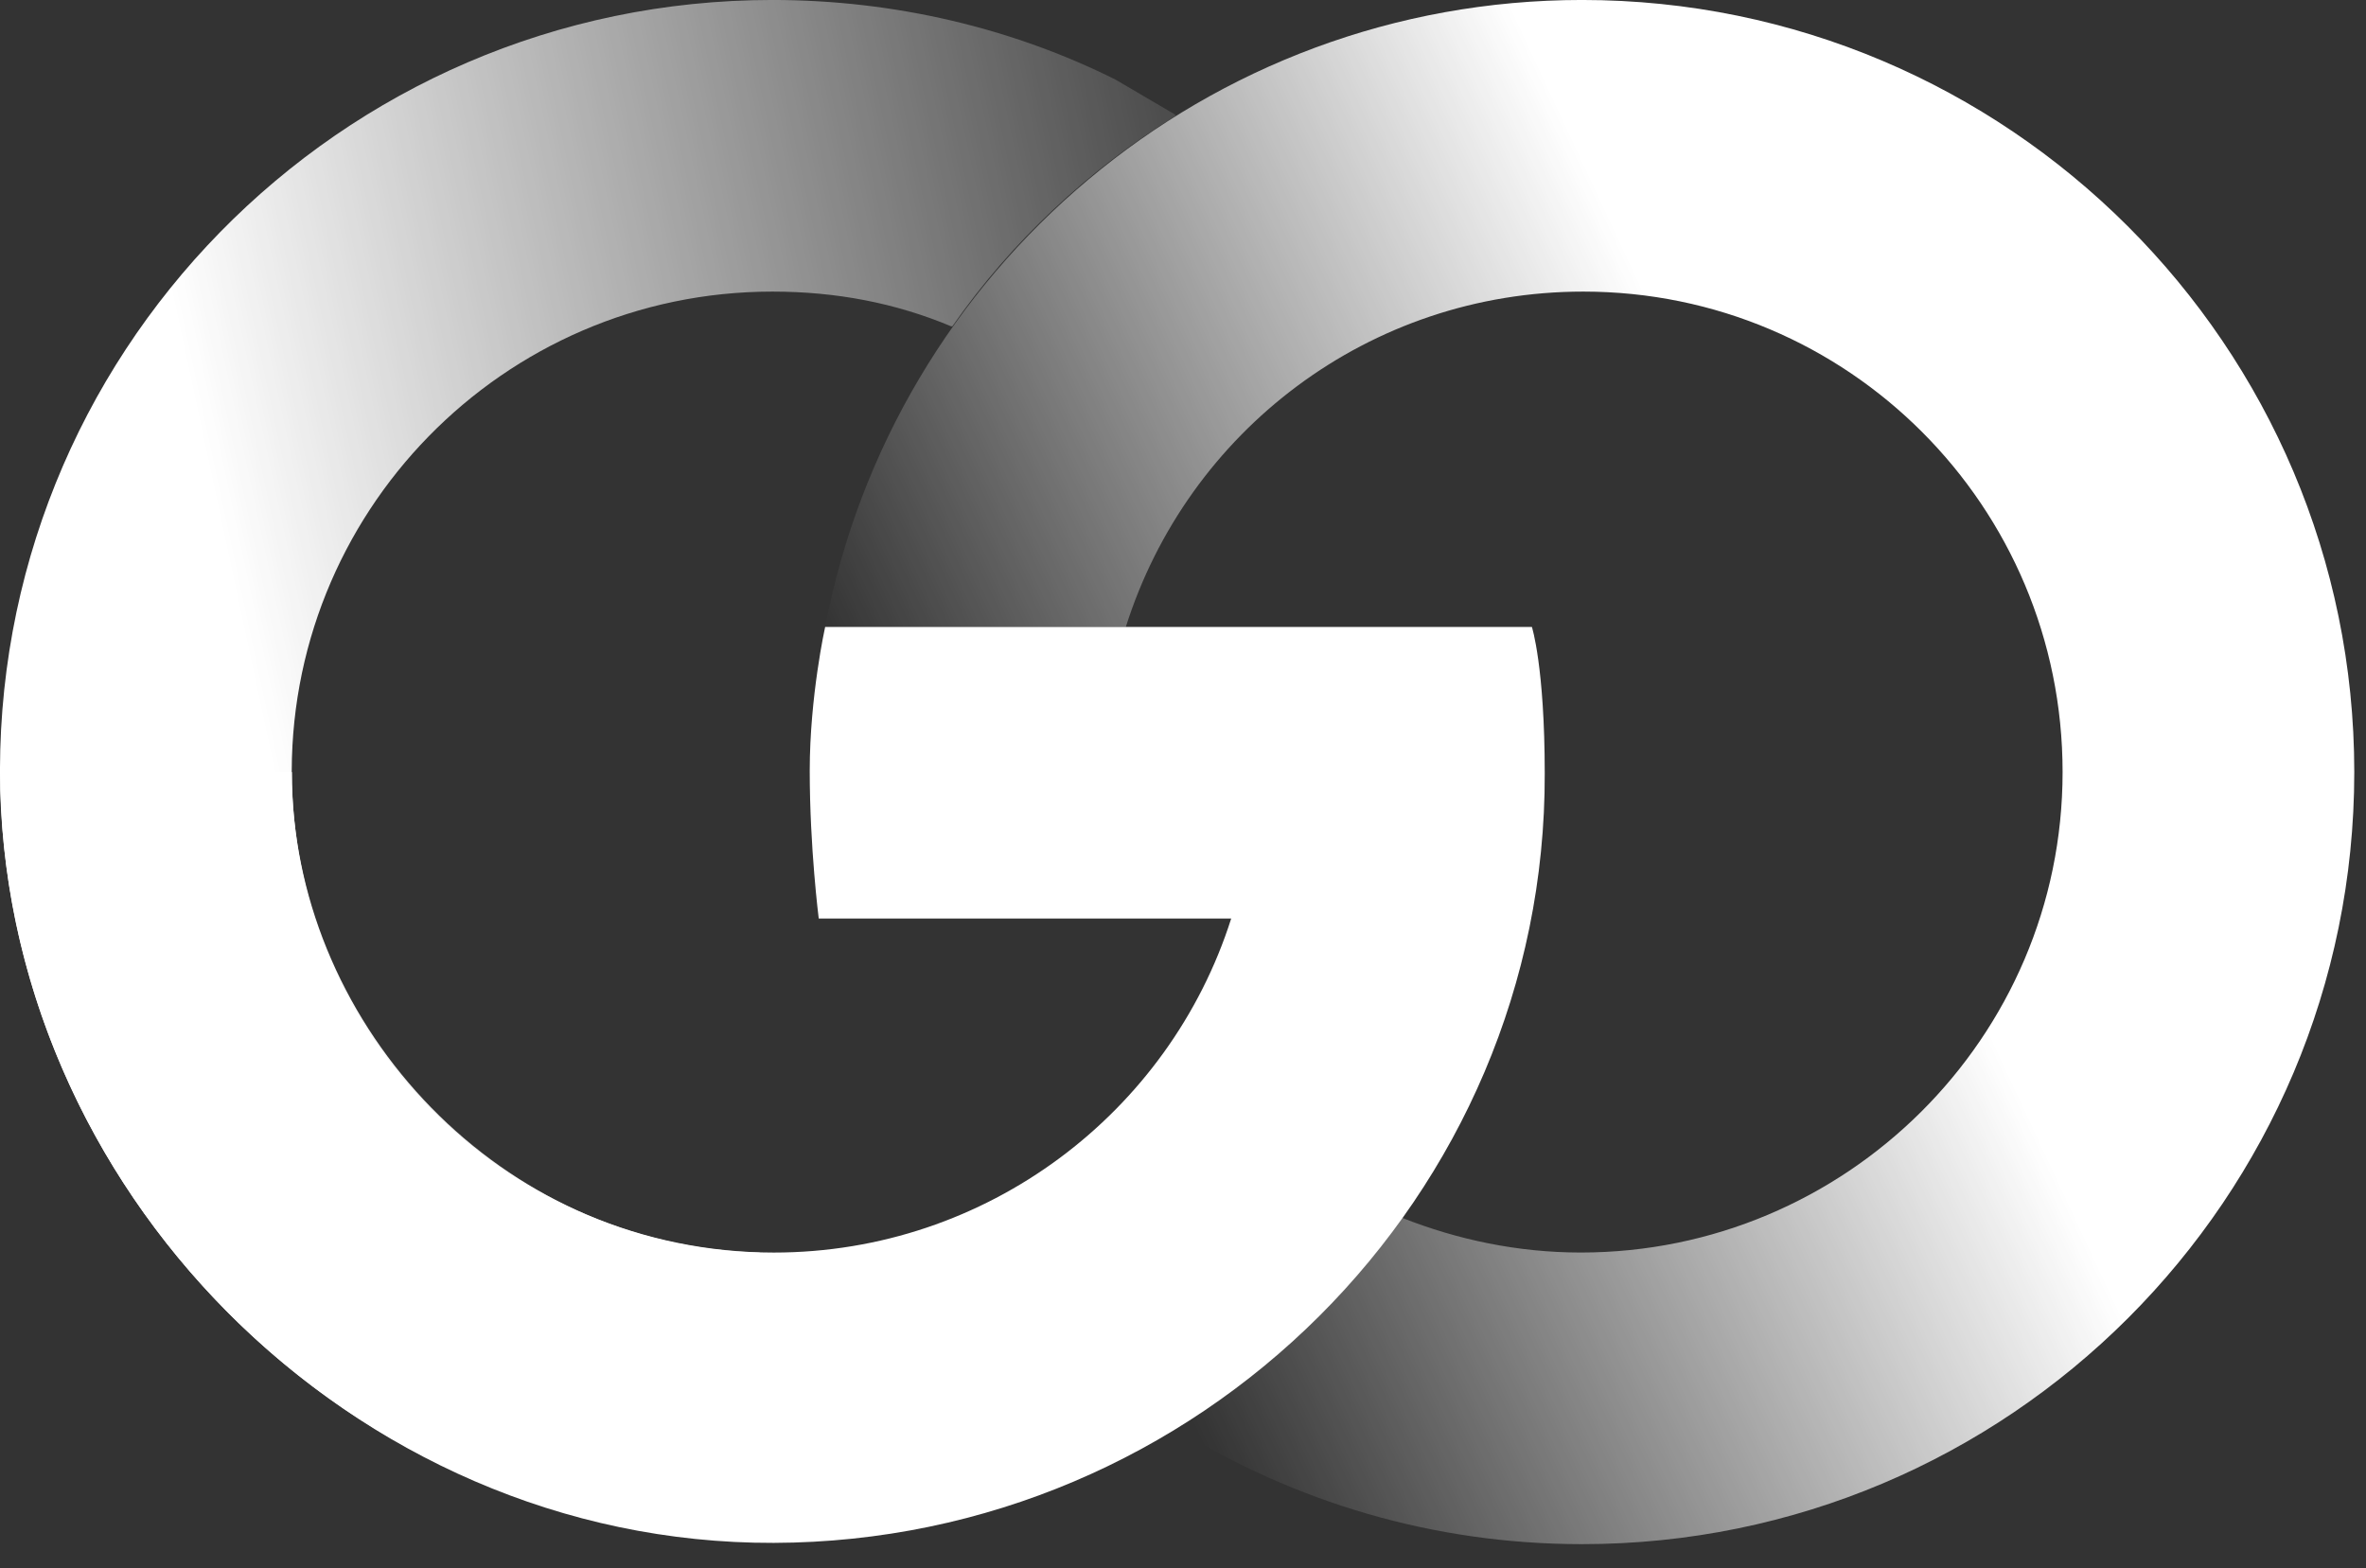 <svg width="89" height="59" viewBox="0 0 89 59" fill="none" xmlns="http://www.w3.org/2000/svg">
<rect x="0" y="0" width="89" height="59" fill="#333333" stroke="none"/>
<path fill-rule="evenodd" clip-rule="evenodd" d="M10.979 29.481C10.738 19.331 18.907 10.97 29.057 10.97C31.474 10.97 33.697 11.405 35.776 12.275H35.824C38.047 9.085 40.948 6.379 44.234 4.349L44.186 4.3L41.963 2.996C38.096 1.062 33.649 -0.001 29.057 -0.001C12.768 -0.001 -0.379 13.386 0.007 29.722C0.442 44.656 12.72 57.512 28.284 57.995L28.574 47.121C18.858 46.88 11.221 38.712 10.979 29.481Z" fill="url(#paint0_linear_57_2098)"/>
<path d="M29.106 58.044C13.204 58.093 0.008 44.609 0.008 29.046H10.98C10.98 39.002 19.149 47.122 29.106 47.122C37.13 47.122 43.993 41.854 46.313 34.556H30.798C30.798 34.556 30.459 31.898 30.459 28.998C30.459 26.195 31.039 23.585 31.039 23.585H57.624C57.624 23.585 58.107 25.083 58.107 29.095C58.156 44.995 45.105 57.996 29.106 58.044Z" fill="white"/>
<path d="M59.509 -0.001C45.395 -0.001 33.601 10.148 31.04 23.584H42.35C44.67 16.238 51.486 10.97 59.558 10.97C69.515 10.97 77.587 19.041 77.587 29.046C77.587 39.05 69.418 47.121 59.461 47.121C57.093 47.121 54.821 46.638 52.742 45.816C50.471 49.006 47.57 51.713 44.235 53.742C48.682 56.497 53.902 58.092 59.509 58.092C75.557 58.092 88.559 45.091 88.559 29.046C88.559 13 75.508 -0.001 59.509 -0.001Z" fill="url(#paint1_linear_57_2098)"/>
<defs>
<linearGradient id="paint0_linear_57_2098" x1="-4.593" y1="35.771" x2="53.562" y2="23.35" gradientUnits="userSpaceOnUse">
<stop offset="0.268" stop-color="white"/>
<stop offset="1" stop-color="white" stop-opacity="0"/>
</linearGradient>
<linearGradient id="paint1_linear_57_2098" x1="38.095" y1="39.041" x2="86.068" y2="16.669" gradientUnits="userSpaceOnUse">
<stop stop-color="white" stop-opacity="0"/>
<stop offset="0.631" stop-color="white"/>
</linearGradient>
</defs>
</svg>
